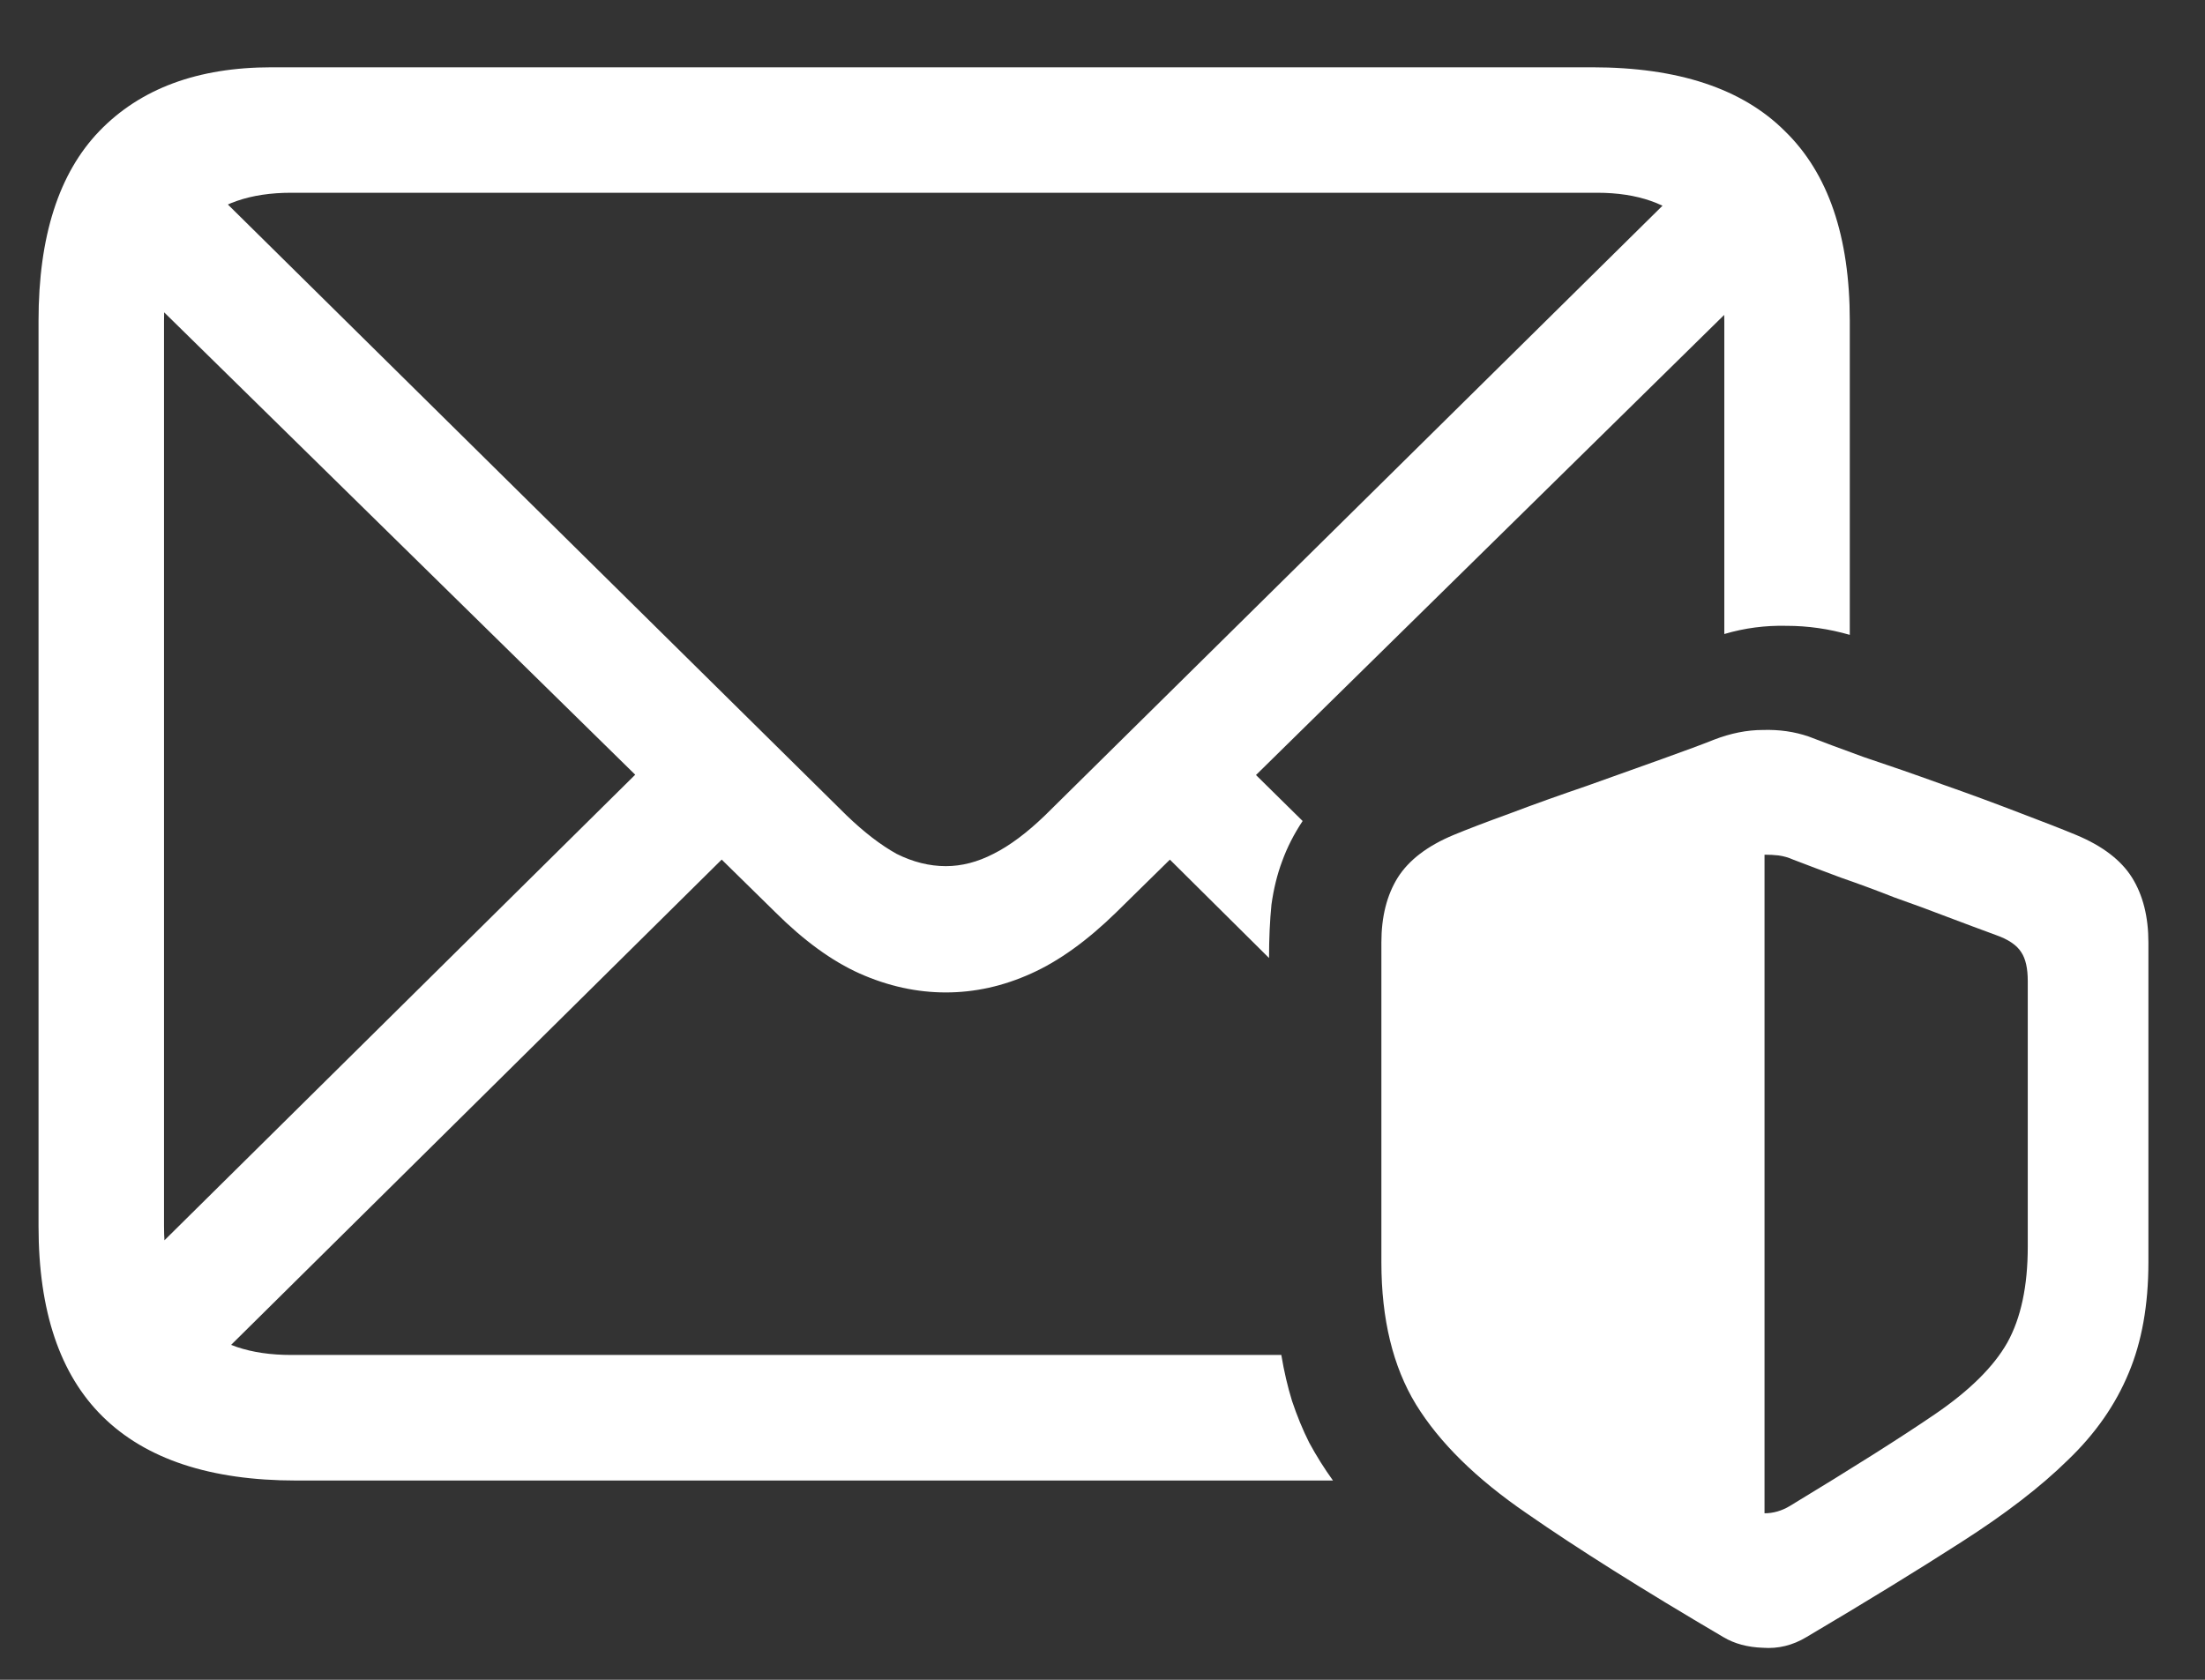 <svg width="21" height="16" viewBox="0 0 21 16" fill="none" xmlns="http://www.w3.org/2000/svg">
<rect x="0" y="0" width="21" height="16" fill="#333333" stroke="none"/>
<path d="M2.82 14.102H12.695C12.612 13.987 12.537 13.867 12.469 13.742C12.406 13.617 12.352 13.484 12.305 13.344C12.263 13.208 12.229 13.062 12.203 12.906H2.773C2.383 12.906 2.083 12.805 1.875 12.602C1.667 12.393 1.562 12.086 1.562 11.68V3.055C1.562 2.654 1.667 2.352 1.875 2.148C2.083 1.94 2.383 1.836 2.773 1.836H15.211C15.596 1.836 15.893 1.94 16.102 2.148C16.315 2.352 16.422 2.656 16.422 3.062V6.039C16.615 5.982 16.812 5.956 17.016 5.961C17.219 5.961 17.419 5.99 17.617 6.047V3.055C17.617 2.253 17.412 1.651 17 1.25C16.594 0.844 15.982 0.641 15.164 0.641H2.586C1.883 0.641 1.336 0.844 0.945 1.25C0.56 1.651 0.367 2.253 0.367 3.055V11.68C0.367 12.487 0.57 13.091 0.977 13.492C1.388 13.898 2.003 14.102 2.82 14.102ZM9.008 9.453C9.284 9.453 9.555 9.393 9.82 9.273C10.086 9.154 10.357 8.958 10.633 8.688L16.977 2.453L16.164 1.633L9.953 7.766C9.781 7.932 9.617 8.055 9.461 8.133C9.31 8.211 9.159 8.25 9.008 8.25C8.852 8.25 8.695 8.211 8.539 8.133C8.388 8.049 8.229 7.927 8.062 7.766L1.82 1.602L1 2.422L7.383 8.688C7.654 8.958 7.922 9.154 8.188 9.273C8.458 9.393 8.732 9.453 9.008 9.453ZM1.109 12.266L1.922 13.086L6.984 8.078L6.164 7.266L1.109 12.266ZM11.031 8.078L12.086 9.125C12.086 8.938 12.094 8.768 12.109 8.617C12.13 8.466 12.164 8.328 12.211 8.203C12.258 8.073 12.323 7.945 12.406 7.82L11.844 7.266L11.031 8.078ZM13.156 12.023C13.156 12.565 13.266 13.016 13.484 13.375C13.708 13.74 14.06 14.086 14.539 14.414C15.018 14.747 15.643 15.141 16.414 15.594C16.518 15.656 16.643 15.69 16.789 15.695C16.935 15.706 17.073 15.672 17.203 15.594C17.776 15.255 18.268 14.953 18.68 14.688C19.096 14.422 19.435 14.162 19.695 13.906C19.956 13.656 20.148 13.38 20.273 13.078C20.398 12.781 20.461 12.43 20.461 12.023V8.977C20.461 8.732 20.409 8.526 20.305 8.359C20.201 8.193 20.023 8.057 19.773 7.953C19.648 7.901 19.469 7.831 19.234 7.742C19.005 7.654 18.758 7.562 18.492 7.469C18.232 7.375 17.984 7.289 17.75 7.211C17.521 7.128 17.346 7.062 17.227 7.016C17.091 6.969 16.945 6.948 16.789 6.953C16.638 6.953 16.482 6.984 16.32 7.047C16.216 7.089 16.055 7.148 15.836 7.227C15.617 7.305 15.378 7.391 15.117 7.484C14.857 7.573 14.609 7.661 14.375 7.75C14.146 7.833 13.969 7.901 13.844 7.953C13.594 8.057 13.417 8.193 13.312 8.359C13.208 8.526 13.156 8.732 13.156 8.977V12.023ZM16.805 14.414V8.141C16.852 8.141 16.896 8.143 16.938 8.148C16.984 8.154 17.031 8.167 17.078 8.188C17.213 8.24 17.365 8.297 17.531 8.359C17.698 8.417 17.867 8.479 18.039 8.547C18.216 8.609 18.385 8.672 18.547 8.734C18.713 8.797 18.867 8.854 19.008 8.906C19.128 8.948 19.208 9.003 19.25 9.07C19.292 9.133 19.312 9.224 19.312 9.344V11.875C19.312 12.25 19.247 12.555 19.117 12.789C18.987 13.018 18.758 13.245 18.43 13.469C18.102 13.693 17.641 13.984 17.047 14.344C16.969 14.391 16.888 14.414 16.805 14.414Z" fill="white"/>
</svg>
